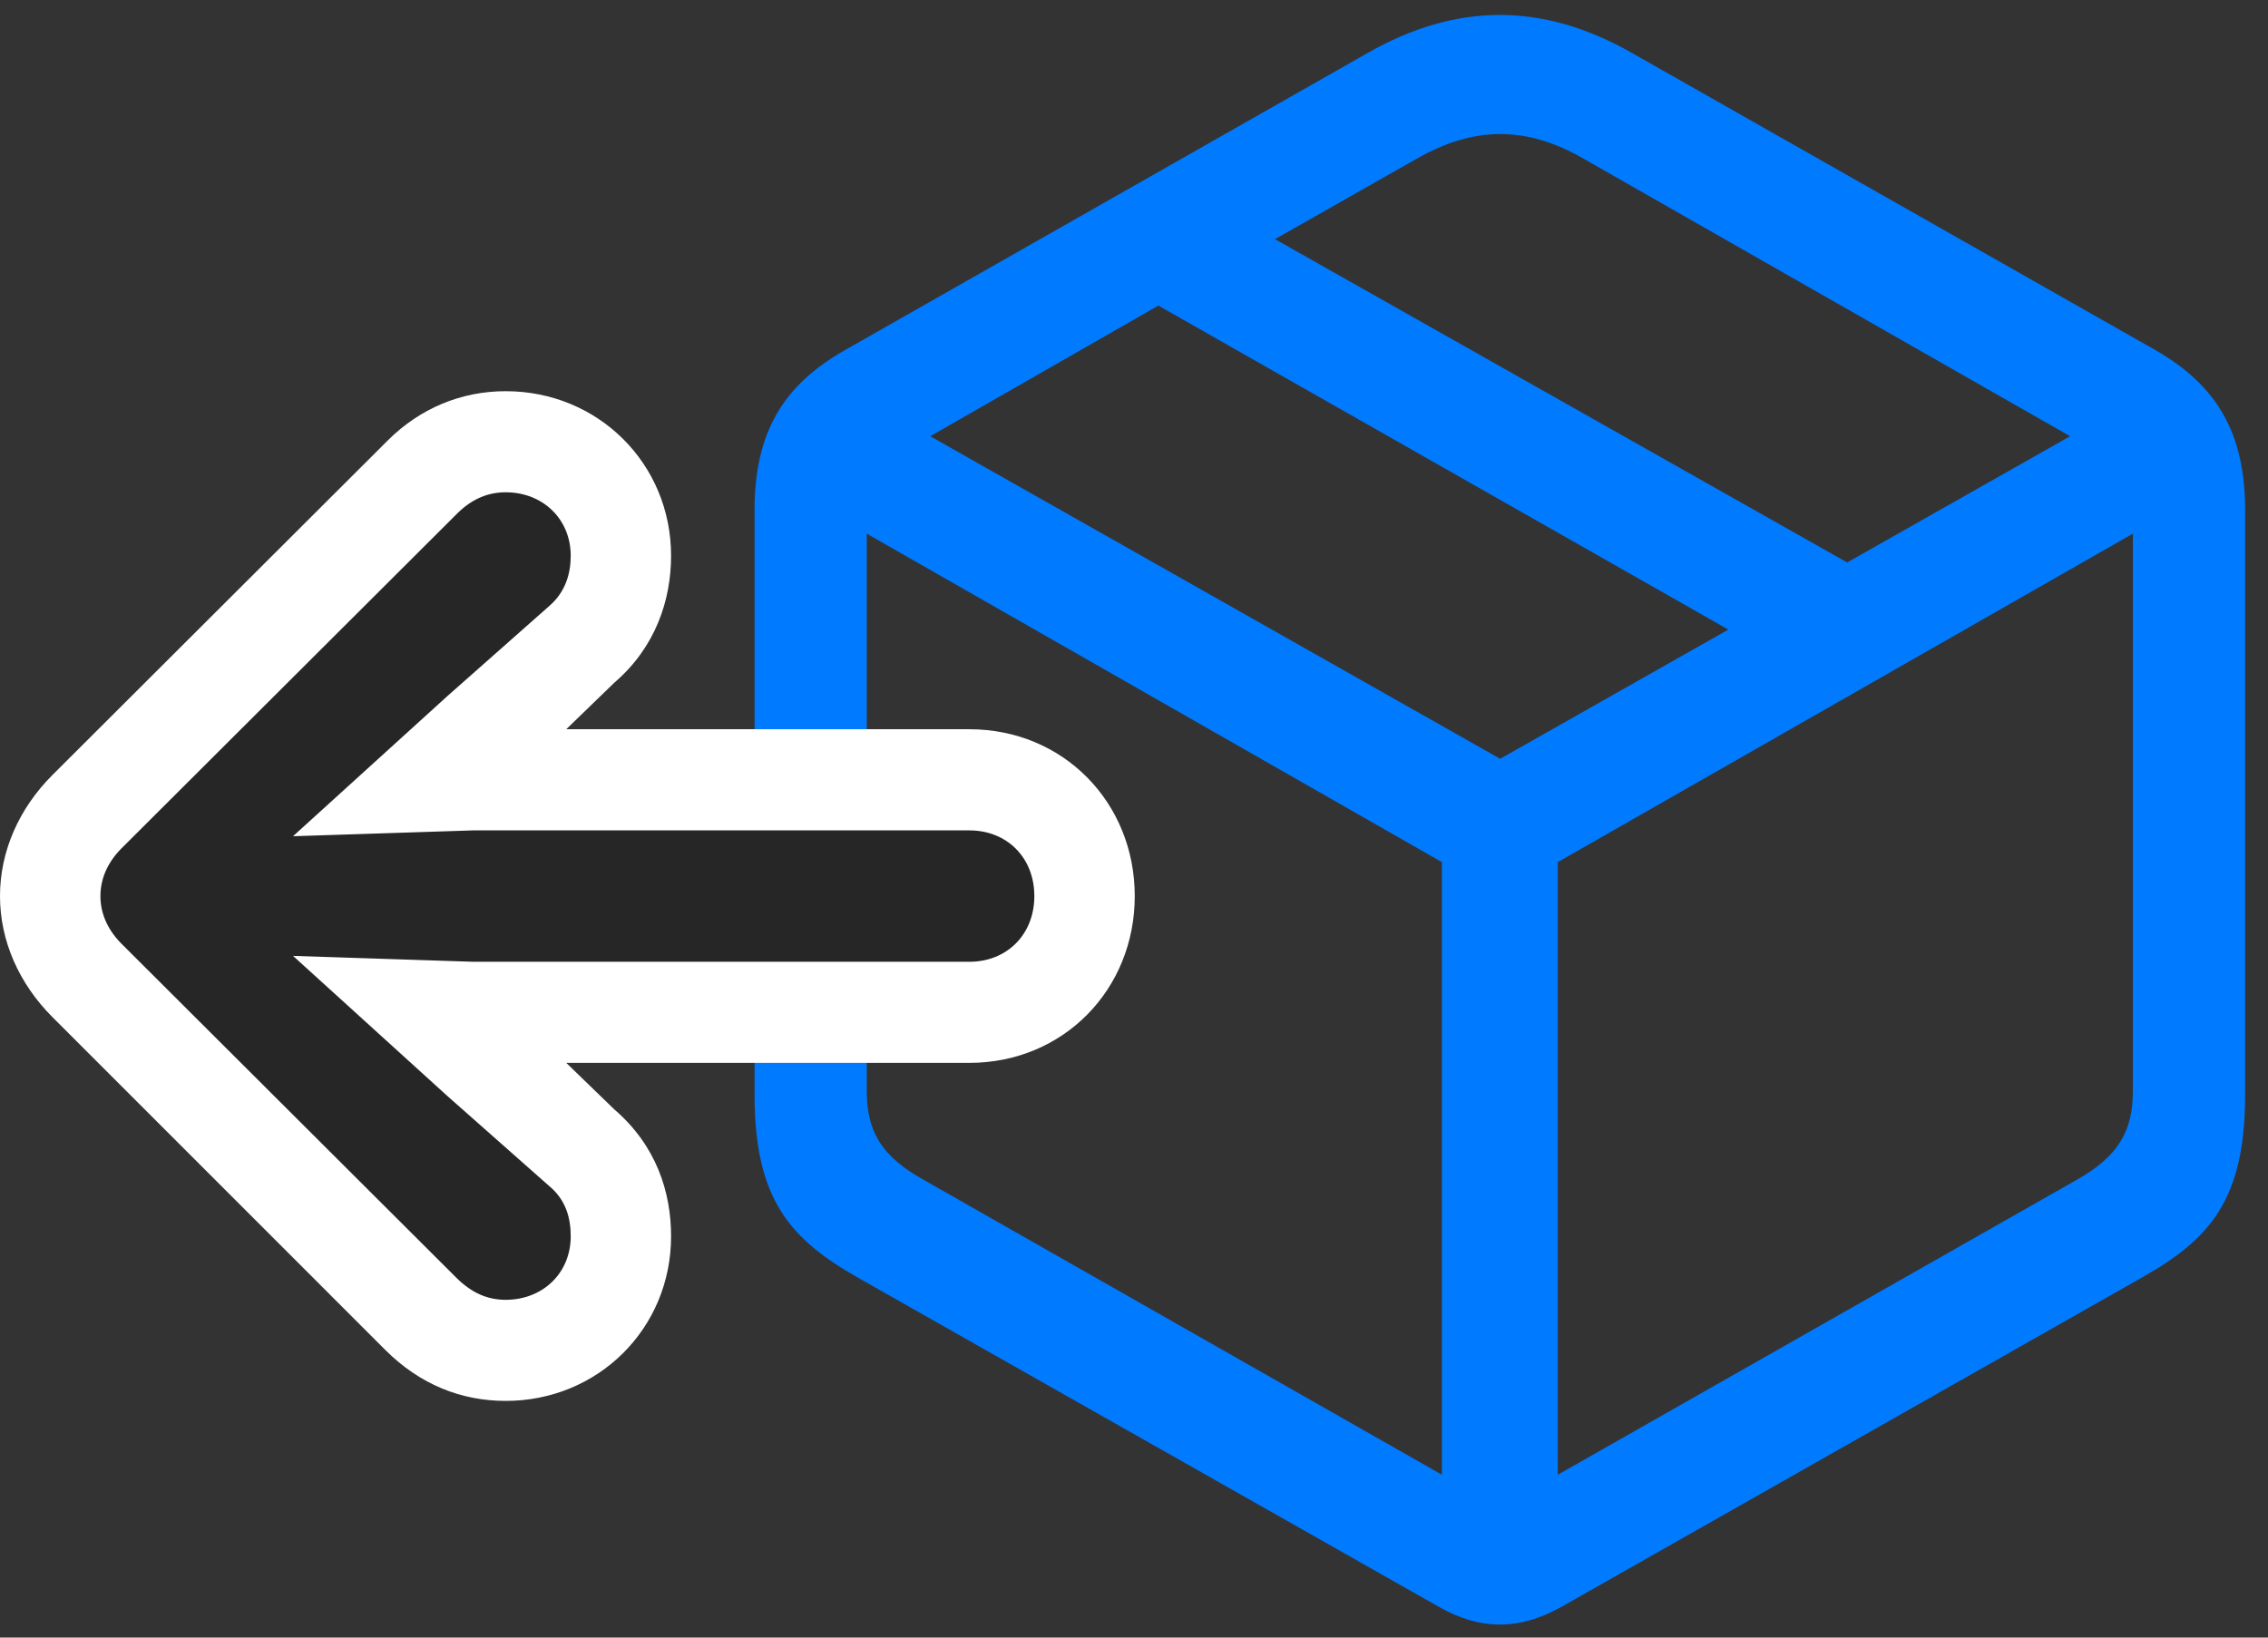 <svg width="36" height="26" viewBox="0 0 36 26" fill="none" xmlns="http://www.w3.org/2000/svg">
<rect x="0" y="0" width="36" height="26" fill="#333333" stroke="none"/>
<path d="M13.617 20.285L22.84 25.512C23.496 25.887 24.117 25.887 24.785 25.512L33.996 20.285C35.074 19.676 35.637 19.055 35.637 17.379V8.098C35.637 6.879 35.191 6.117 34.207 5.555L25.91 0.844C24.492 0.035 23.121 0.035 21.703 0.844L13.418 5.555C12.422 6.117 11.977 6.879 11.977 8.098V17.379C11.977 19.055 12.551 19.676 13.617 20.285ZM14.672 18.738C13.992 18.363 13.758 17.965 13.758 17.32V8.473L22.887 13.688V23.414L14.672 18.738ZM32.953 18.738L24.727 23.414V13.688L33.855 8.473V17.32C33.855 17.965 33.621 18.363 32.953 18.738ZM23.812 12.047L14.766 6.926L18.387 4.852L27.434 9.996L23.812 12.047ZM29.32 8.93L20.238 3.797L22.488 2.52C23.391 2.004 24.223 1.992 25.137 2.52L32.859 6.926L29.32 8.93Z" fill="#007AFF"/>
<path d="M18.012 14.227C18.012 12.738 16.875 11.578 15.387 11.578H8.988L9.75 10.84C10.406 10.277 10.652 9.527 10.652 8.824C10.652 7.359 9.492 6.211 8.027 6.211C7.324 6.211 6.668 6.48 6.152 6.996L0.832 12.305C0.305 12.832 0 13.512 0 14.227C0 14.941 0.305 15.621 0.832 16.148L6.117 21.434C6.668 21.984 7.324 22.242 8.027 22.242C9.492 22.242 10.652 21.094 10.652 19.629C10.652 18.926 10.418 18.188 9.75 17.613L8.988 16.875H15.387C16.875 16.875 18.012 15.715 18.012 14.227Z" fill="white"/>
<path d="M16.418 14.227C16.418 13.617 15.984 13.184 15.387 13.184H7.512L3.902 13.301V13.957L7.102 11.051L8.719 9.621C8.977 9.398 9.059 9.105 9.059 8.824C9.059 8.238 8.613 7.816 8.027 7.816C7.758 7.816 7.512 7.91 7.277 8.133L1.957 13.441C1.723 13.664 1.594 13.934 1.594 14.227C1.594 14.52 1.723 14.789 1.957 15.012L7.242 20.285C7.5 20.543 7.758 20.637 8.027 20.637C8.613 20.637 9.059 20.215 9.059 19.629C9.059 19.348 8.988 19.055 8.719 18.832L7.102 17.402L3.902 14.496V15.152L7.512 15.27H15.387C15.984 15.27 16.418 14.836 16.418 14.227Z" fill="black" fill-opacity="0.85"/>
</svg>
